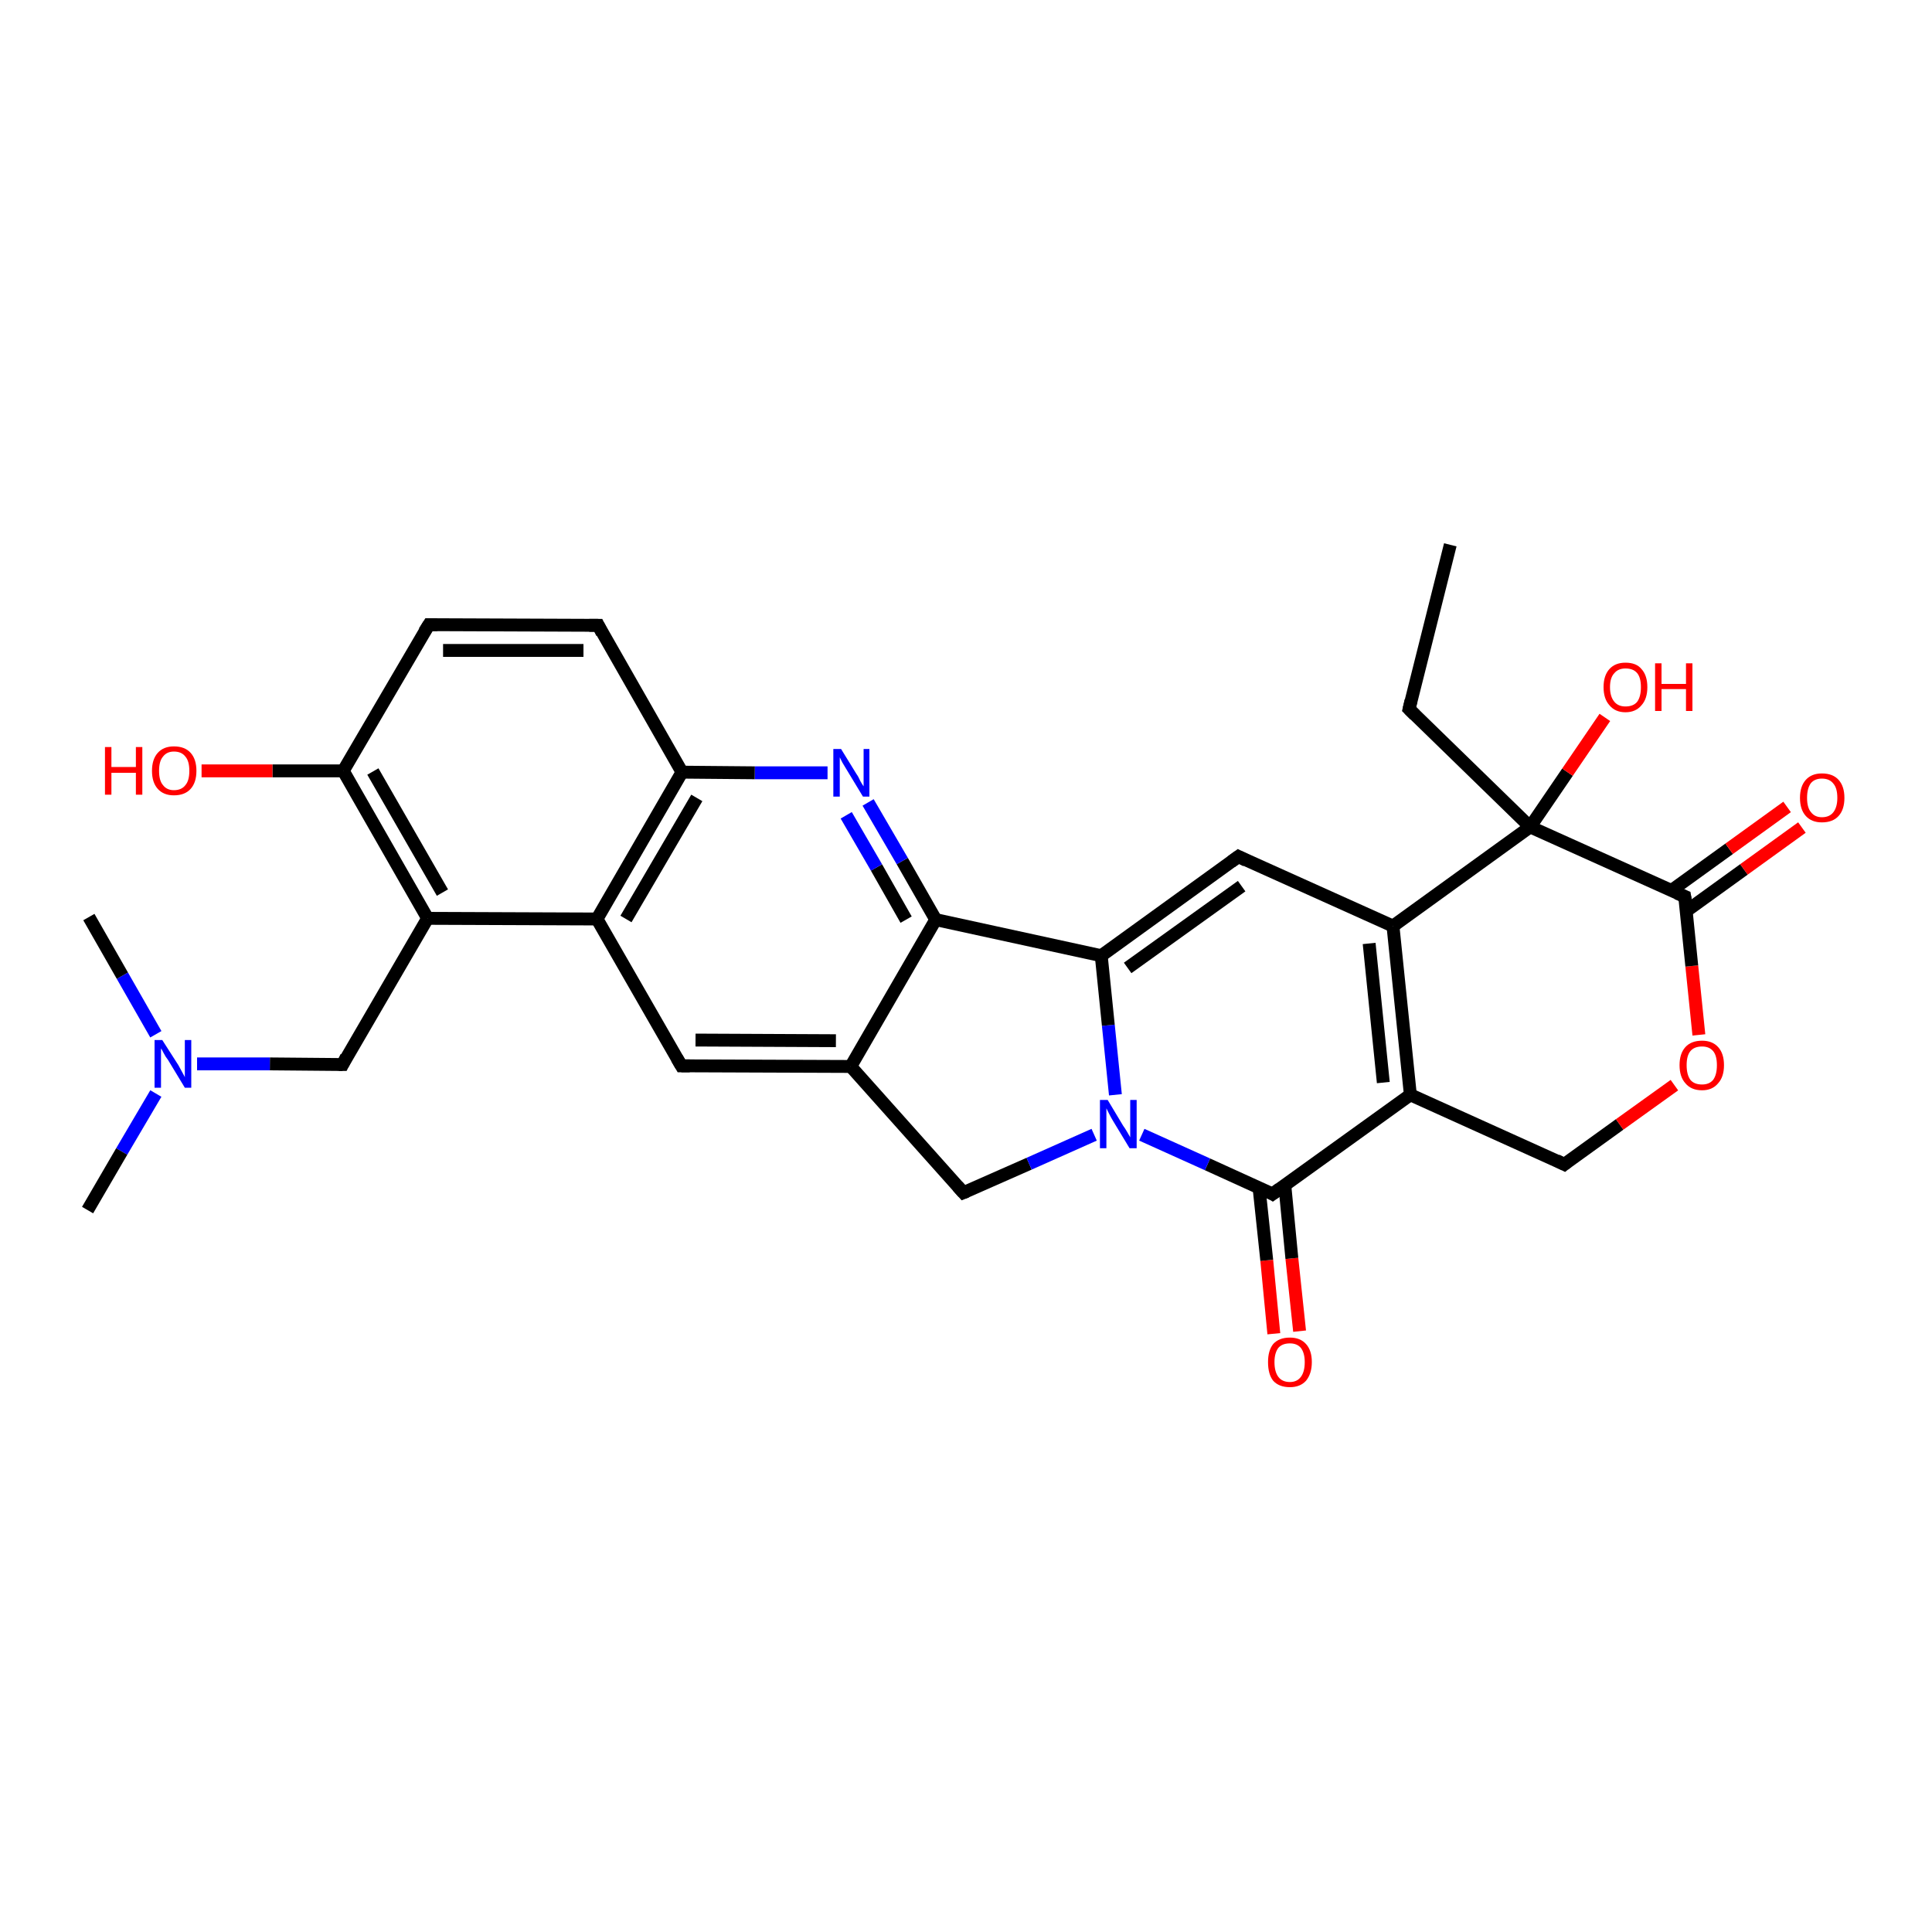 <?xml version='1.0' encoding='iso-8859-1'?>
<svg version='1.1' baseProfile='full'
              xmlns='http://www.w3.org/2000/svg'
                      xmlns:rdkit='http://www.rdkit.org/xml'
                      xmlns:xlink='http://www.w3.org/1999/xlink'
                  xml:space='preserve'
width='300px' height='300px' viewBox='0 0 300 300'>
<!-- END OF HEADER -->
<rect style='opacity:1.0;fill:#FFFFFF;stroke:none' width='300.0' height='300.0' x='0.0' y='0.0'> </rect>
<path class='bond-0 atom-0 atom-1' d='M 197.8,207.1 L 196.7,195.7' style='fill:none;fill-rule:evenodd;stroke:#FF0000;stroke-width:2.0px;stroke-linecap:butt;stroke-linejoin:miter;stroke-opacity:1' />
<path class='bond-0 atom-0 atom-1' d='M 196.7,195.7 L 195.5,184.4' style='fill:none;fill-rule:evenodd;stroke:#000000;stroke-width:2.0px;stroke-linecap:butt;stroke-linejoin:miter;stroke-opacity:1' />
<path class='bond-0 atom-0 atom-1' d='M 201.8,206.7 L 200.6,195.4' style='fill:none;fill-rule:evenodd;stroke:#FF0000;stroke-width:2.0px;stroke-linecap:butt;stroke-linejoin:miter;stroke-opacity:1' />
<path class='bond-0 atom-0 atom-1' d='M 200.6,195.4 L 199.5,184.0' style='fill:none;fill-rule:evenodd;stroke:#000000;stroke-width:2.0px;stroke-linecap:butt;stroke-linejoin:miter;stroke-opacity:1' />
<path class='bond-1 atom-1 atom-2' d='M 197.6,185.4 L 187.5,180.8' style='fill:none;fill-rule:evenodd;stroke:#000000;stroke-width:2.0px;stroke-linecap:butt;stroke-linejoin:miter;stroke-opacity:1' />
<path class='bond-1 atom-1 atom-2' d='M 187.5,180.8 L 177.3,176.2' style='fill:none;fill-rule:evenodd;stroke:#0000FF;stroke-width:2.0px;stroke-linecap:butt;stroke-linejoin:miter;stroke-opacity:1' />
<path class='bond-2 atom-2 atom-3' d='M 173.2,170.0 L 172.1,159.2' style='fill:none;fill-rule:evenodd;stroke:#0000FF;stroke-width:2.0px;stroke-linecap:butt;stroke-linejoin:miter;stroke-opacity:1' />
<path class='bond-2 atom-2 atom-3' d='M 172.1,159.2 L 171.0,148.4' style='fill:none;fill-rule:evenodd;stroke:#000000;stroke-width:2.0px;stroke-linecap:butt;stroke-linejoin:miter;stroke-opacity:1' />
<path class='bond-3 atom-3 atom-4' d='M 171.0,148.4 L 192.3,133.0' style='fill:none;fill-rule:evenodd;stroke:#000000;stroke-width:2.0px;stroke-linecap:butt;stroke-linejoin:miter;stroke-opacity:1' />
<path class='bond-3 atom-3 atom-4' d='M 175.1,150.3 L 192.8,137.6' style='fill:none;fill-rule:evenodd;stroke:#000000;stroke-width:2.0px;stroke-linecap:butt;stroke-linejoin:miter;stroke-opacity:1' />
<path class='bond-4 atom-4 atom-5' d='M 192.3,133.0 L 216.3,143.8' style='fill:none;fill-rule:evenodd;stroke:#000000;stroke-width:2.0px;stroke-linecap:butt;stroke-linejoin:miter;stroke-opacity:1' />
<path class='bond-5 atom-5 atom-6' d='M 216.3,143.8 L 219.0,170.0' style='fill:none;fill-rule:evenodd;stroke:#000000;stroke-width:2.0px;stroke-linecap:butt;stroke-linejoin:miter;stroke-opacity:1' />
<path class='bond-5 atom-5 atom-6' d='M 212.6,146.5 L 214.8,168.1' style='fill:none;fill-rule:evenodd;stroke:#000000;stroke-width:2.0px;stroke-linecap:butt;stroke-linejoin:miter;stroke-opacity:1' />
<path class='bond-6 atom-6 atom-7' d='M 219.0,170.0 L 242.9,180.8' style='fill:none;fill-rule:evenodd;stroke:#000000;stroke-width:2.0px;stroke-linecap:butt;stroke-linejoin:miter;stroke-opacity:1' />
<path class='bond-7 atom-7 atom-8' d='M 242.9,180.8 L 251.5,174.6' style='fill:none;fill-rule:evenodd;stroke:#000000;stroke-width:2.0px;stroke-linecap:butt;stroke-linejoin:miter;stroke-opacity:1' />
<path class='bond-7 atom-7 atom-8' d='M 251.5,174.6 L 260.0,168.5' style='fill:none;fill-rule:evenodd;stroke:#FF0000;stroke-width:2.0px;stroke-linecap:butt;stroke-linejoin:miter;stroke-opacity:1' />
<path class='bond-8 atom-8 atom-9' d='M 263.8,160.7 L 262.7,150.0' style='fill:none;fill-rule:evenodd;stroke:#FF0000;stroke-width:2.0px;stroke-linecap:butt;stroke-linejoin:miter;stroke-opacity:1' />
<path class='bond-8 atom-8 atom-9' d='M 262.7,150.0 L 261.6,139.2' style='fill:none;fill-rule:evenodd;stroke:#000000;stroke-width:2.0px;stroke-linecap:butt;stroke-linejoin:miter;stroke-opacity:1' />
<path class='bond-9 atom-9 atom-10' d='M 261.8,141.5 L 270.8,135.0' style='fill:none;fill-rule:evenodd;stroke:#000000;stroke-width:2.0px;stroke-linecap:butt;stroke-linejoin:miter;stroke-opacity:1' />
<path class='bond-9 atom-9 atom-10' d='M 270.8,135.0 L 279.8,128.5' style='fill:none;fill-rule:evenodd;stroke:#FF0000;stroke-width:2.0px;stroke-linecap:butt;stroke-linejoin:miter;stroke-opacity:1' />
<path class='bond-9 atom-9 atom-10' d='M 259.5,138.3 L 268.5,131.8' style='fill:none;fill-rule:evenodd;stroke:#000000;stroke-width:2.0px;stroke-linecap:butt;stroke-linejoin:miter;stroke-opacity:1' />
<path class='bond-9 atom-9 atom-10' d='M 268.5,131.8 L 277.5,125.3' style='fill:none;fill-rule:evenodd;stroke:#FF0000;stroke-width:2.0px;stroke-linecap:butt;stroke-linejoin:miter;stroke-opacity:1' />
<path class='bond-10 atom-9 atom-11' d='M 261.6,139.2 L 237.6,128.4' style='fill:none;fill-rule:evenodd;stroke:#000000;stroke-width:2.0px;stroke-linecap:butt;stroke-linejoin:miter;stroke-opacity:1' />
<path class='bond-11 atom-11 atom-12' d='M 237.6,128.4 L 243.4,119.9' style='fill:none;fill-rule:evenodd;stroke:#000000;stroke-width:2.0px;stroke-linecap:butt;stroke-linejoin:miter;stroke-opacity:1' />
<path class='bond-11 atom-11 atom-12' d='M 243.4,119.9 L 249.2,111.4' style='fill:none;fill-rule:evenodd;stroke:#FF0000;stroke-width:2.0px;stroke-linecap:butt;stroke-linejoin:miter;stroke-opacity:1' />
<path class='bond-12 atom-11 atom-13' d='M 237.6,128.4 L 218.8,110.1' style='fill:none;fill-rule:evenodd;stroke:#000000;stroke-width:2.0px;stroke-linecap:butt;stroke-linejoin:miter;stroke-opacity:1' />
<path class='bond-13 atom-13 atom-14' d='M 218.8,110.1 L 225.2,84.6' style='fill:none;fill-rule:evenodd;stroke:#000000;stroke-width:2.0px;stroke-linecap:butt;stroke-linejoin:miter;stroke-opacity:1' />
<path class='bond-14 atom-3 atom-15' d='M 171.0,148.4 L 145.3,142.8' style='fill:none;fill-rule:evenodd;stroke:#000000;stroke-width:2.0px;stroke-linecap:butt;stroke-linejoin:miter;stroke-opacity:1' />
<path class='bond-15 atom-15 atom-16' d='M 145.3,142.8 L 140.1,133.7' style='fill:none;fill-rule:evenodd;stroke:#000000;stroke-width:2.0px;stroke-linecap:butt;stroke-linejoin:miter;stroke-opacity:1' />
<path class='bond-15 atom-15 atom-16' d='M 140.1,133.7 L 134.8,124.6' style='fill:none;fill-rule:evenodd;stroke:#0000FF;stroke-width:2.0px;stroke-linecap:butt;stroke-linejoin:miter;stroke-opacity:1' />
<path class='bond-15 atom-15 atom-16' d='M 140.7,142.8 L 136.1,134.7' style='fill:none;fill-rule:evenodd;stroke:#000000;stroke-width:2.0px;stroke-linecap:butt;stroke-linejoin:miter;stroke-opacity:1' />
<path class='bond-15 atom-15 atom-16' d='M 136.1,134.7 L 131.4,126.6' style='fill:none;fill-rule:evenodd;stroke:#0000FF;stroke-width:2.0px;stroke-linecap:butt;stroke-linejoin:miter;stroke-opacity:1' />
<path class='bond-16 atom-16 atom-17' d='M 128.5,120.0 L 117.2,120.0' style='fill:none;fill-rule:evenodd;stroke:#0000FF;stroke-width:2.0px;stroke-linecap:butt;stroke-linejoin:miter;stroke-opacity:1' />
<path class='bond-16 atom-16 atom-17' d='M 117.2,120.0 L 105.9,119.9' style='fill:none;fill-rule:evenodd;stroke:#000000;stroke-width:2.0px;stroke-linecap:butt;stroke-linejoin:miter;stroke-opacity:1' />
<path class='bond-17 atom-17 atom-18' d='M 105.9,119.9 L 92.7,142.7' style='fill:none;fill-rule:evenodd;stroke:#000000;stroke-width:2.0px;stroke-linecap:butt;stroke-linejoin:miter;stroke-opacity:1' />
<path class='bond-17 atom-17 atom-18' d='M 108.2,123.9 L 97.2,142.7' style='fill:none;fill-rule:evenodd;stroke:#000000;stroke-width:2.0px;stroke-linecap:butt;stroke-linejoin:miter;stroke-opacity:1' />
<path class='bond-18 atom-18 atom-19' d='M 92.7,142.7 L 105.8,165.5' style='fill:none;fill-rule:evenodd;stroke:#000000;stroke-width:2.0px;stroke-linecap:butt;stroke-linejoin:miter;stroke-opacity:1' />
<path class='bond-19 atom-19 atom-20' d='M 105.8,165.5 L 132.1,165.6' style='fill:none;fill-rule:evenodd;stroke:#000000;stroke-width:2.0px;stroke-linecap:butt;stroke-linejoin:miter;stroke-opacity:1' />
<path class='bond-19 atom-19 atom-20' d='M 108.0,161.5 L 129.8,161.6' style='fill:none;fill-rule:evenodd;stroke:#000000;stroke-width:2.0px;stroke-linecap:butt;stroke-linejoin:miter;stroke-opacity:1' />
<path class='bond-20 atom-20 atom-21' d='M 132.1,165.6 L 149.6,185.2' style='fill:none;fill-rule:evenodd;stroke:#000000;stroke-width:2.0px;stroke-linecap:butt;stroke-linejoin:miter;stroke-opacity:1' />
<path class='bond-21 atom-18 atom-22' d='M 92.7,142.7 L 66.4,142.6' style='fill:none;fill-rule:evenodd;stroke:#000000;stroke-width:2.0px;stroke-linecap:butt;stroke-linejoin:miter;stroke-opacity:1' />
<path class='bond-22 atom-22 atom-23' d='M 66.4,142.6 L 53.3,119.7' style='fill:none;fill-rule:evenodd;stroke:#000000;stroke-width:2.0px;stroke-linecap:butt;stroke-linejoin:miter;stroke-opacity:1' />
<path class='bond-22 atom-22 atom-23' d='M 68.7,138.6 L 57.9,119.8' style='fill:none;fill-rule:evenodd;stroke:#000000;stroke-width:2.0px;stroke-linecap:butt;stroke-linejoin:miter;stroke-opacity:1' />
<path class='bond-23 atom-23 atom-24' d='M 53.3,119.7 L 42.3,119.7' style='fill:none;fill-rule:evenodd;stroke:#000000;stroke-width:2.0px;stroke-linecap:butt;stroke-linejoin:miter;stroke-opacity:1' />
<path class='bond-23 atom-23 atom-24' d='M 42.3,119.7 L 31.3,119.7' style='fill:none;fill-rule:evenodd;stroke:#FF0000;stroke-width:2.0px;stroke-linecap:butt;stroke-linejoin:miter;stroke-opacity:1' />
<path class='bond-24 atom-23 atom-25' d='M 53.3,119.7 L 66.6,97.0' style='fill:none;fill-rule:evenodd;stroke:#000000;stroke-width:2.0px;stroke-linecap:butt;stroke-linejoin:miter;stroke-opacity:1' />
<path class='bond-25 atom-25 atom-26' d='M 66.6,97.0 L 92.9,97.1' style='fill:none;fill-rule:evenodd;stroke:#000000;stroke-width:2.0px;stroke-linecap:butt;stroke-linejoin:miter;stroke-opacity:1' />
<path class='bond-25 atom-25 atom-26' d='M 68.8,101.0 L 90.6,101.0' style='fill:none;fill-rule:evenodd;stroke:#000000;stroke-width:2.0px;stroke-linecap:butt;stroke-linejoin:miter;stroke-opacity:1' />
<path class='bond-26 atom-22 atom-27' d='M 66.4,142.6 L 53.2,165.3' style='fill:none;fill-rule:evenodd;stroke:#000000;stroke-width:2.0px;stroke-linecap:butt;stroke-linejoin:miter;stroke-opacity:1' />
<path class='bond-27 atom-27 atom-28' d='M 53.2,165.3 L 41.9,165.2' style='fill:none;fill-rule:evenodd;stroke:#000000;stroke-width:2.0px;stroke-linecap:butt;stroke-linejoin:miter;stroke-opacity:1' />
<path class='bond-27 atom-27 atom-28' d='M 41.9,165.2 L 30.6,165.2' style='fill:none;fill-rule:evenodd;stroke:#0000FF;stroke-width:2.0px;stroke-linecap:butt;stroke-linejoin:miter;stroke-opacity:1' />
<path class='bond-28 atom-28 atom-29' d='M 24.2,169.8 L 18.9,178.8' style='fill:none;fill-rule:evenodd;stroke:#0000FF;stroke-width:2.0px;stroke-linecap:butt;stroke-linejoin:miter;stroke-opacity:1' />
<path class='bond-28 atom-28 atom-29' d='M 18.9,178.8 L 13.6,187.9' style='fill:none;fill-rule:evenodd;stroke:#000000;stroke-width:2.0px;stroke-linecap:butt;stroke-linejoin:miter;stroke-opacity:1' />
<path class='bond-29 atom-28 atom-30' d='M 24.2,160.6 L 19.0,151.5' style='fill:none;fill-rule:evenodd;stroke:#0000FF;stroke-width:2.0px;stroke-linecap:butt;stroke-linejoin:miter;stroke-opacity:1' />
<path class='bond-29 atom-28 atom-30' d='M 19.0,151.5 L 13.8,142.4' style='fill:none;fill-rule:evenodd;stroke:#000000;stroke-width:2.0px;stroke-linecap:butt;stroke-linejoin:miter;stroke-opacity:1' />
<path class='bond-30 atom-6 atom-1' d='M 219.0,170.0 L 197.6,185.4' style='fill:none;fill-rule:evenodd;stroke:#000000;stroke-width:2.0px;stroke-linecap:butt;stroke-linejoin:miter;stroke-opacity:1' />
<path class='bond-31 atom-11 atom-5' d='M 237.6,128.4 L 216.3,143.8' style='fill:none;fill-rule:evenodd;stroke:#000000;stroke-width:2.0px;stroke-linecap:butt;stroke-linejoin:miter;stroke-opacity:1' />
<path class='bond-32 atom-20 atom-15' d='M 132.1,165.6 L 145.3,142.8' style='fill:none;fill-rule:evenodd;stroke:#000000;stroke-width:2.0px;stroke-linecap:butt;stroke-linejoin:miter;stroke-opacity:1' />
<path class='bond-33 atom-21 atom-2' d='M 149.6,185.2 L 159.8,180.7' style='fill:none;fill-rule:evenodd;stroke:#000000;stroke-width:2.0px;stroke-linecap:butt;stroke-linejoin:miter;stroke-opacity:1' />
<path class='bond-33 atom-21 atom-2' d='M 159.8,180.7 L 169.9,176.2' style='fill:none;fill-rule:evenodd;stroke:#0000FF;stroke-width:2.0px;stroke-linecap:butt;stroke-linejoin:miter;stroke-opacity:1' />
<path class='bond-34 atom-26 atom-17' d='M 92.9,97.1 L 105.9,119.9' style='fill:none;fill-rule:evenodd;stroke:#000000;stroke-width:2.0px;stroke-linecap:butt;stroke-linejoin:miter;stroke-opacity:1' />
<path d='M 197.1,185.1 L 197.6,185.4 L 198.7,184.6' style='fill:none;stroke:#000000;stroke-width:2.0px;stroke-linecap:butt;stroke-linejoin:miter;stroke-opacity:1;' />
<path d='M 191.2,133.8 L 192.3,133.0 L 193.5,133.6' style='fill:none;stroke:#000000;stroke-width:2.0px;stroke-linecap:butt;stroke-linejoin:miter;stroke-opacity:1;' />
<path d='M 241.7,180.2 L 242.9,180.8 L 243.4,180.4' style='fill:none;stroke:#000000;stroke-width:2.0px;stroke-linecap:butt;stroke-linejoin:miter;stroke-opacity:1;' />
<path d='M 261.7,139.8 L 261.6,139.2 L 260.4,138.7' style='fill:none;stroke:#000000;stroke-width:2.0px;stroke-linecap:butt;stroke-linejoin:miter;stroke-opacity:1;' />
<path d='M 219.7,111.0 L 218.8,110.1 L 219.1,108.8' style='fill:none;stroke:#000000;stroke-width:2.0px;stroke-linecap:butt;stroke-linejoin:miter;stroke-opacity:1;' />
<path d='M 105.1,164.3 L 105.8,165.5 L 107.1,165.5' style='fill:none;stroke:#000000;stroke-width:2.0px;stroke-linecap:butt;stroke-linejoin:miter;stroke-opacity:1;' />
<path d='M 148.7,184.2 L 149.6,185.2 L 150.1,185.0' style='fill:none;stroke:#000000;stroke-width:2.0px;stroke-linecap:butt;stroke-linejoin:miter;stroke-opacity:1;' />
<path d='M 65.9,98.1 L 66.6,97.0 L 67.9,97.0' style='fill:none;stroke:#000000;stroke-width:2.0px;stroke-linecap:butt;stroke-linejoin:miter;stroke-opacity:1;' />
<path d='M 91.5,97.1 L 92.9,97.1 L 93.5,98.3' style='fill:none;stroke:#000000;stroke-width:2.0px;stroke-linecap:butt;stroke-linejoin:miter;stroke-opacity:1;' />
<path d='M 53.8,164.1 L 53.2,165.3 L 52.6,165.3' style='fill:none;stroke:#000000;stroke-width:2.0px;stroke-linecap:butt;stroke-linejoin:miter;stroke-opacity:1;' />
<path class='atom-0' d='M 196.9 211.5
Q 196.9 209.7, 197.7 208.7
Q 198.6 207.7, 200.3 207.7
Q 201.9 207.7, 202.8 208.7
Q 203.7 209.7, 203.7 211.5
Q 203.7 213.3, 202.8 214.4
Q 201.9 215.4, 200.3 215.4
Q 198.6 215.4, 197.7 214.4
Q 196.9 213.4, 196.9 211.5
M 200.3 214.6
Q 201.4 214.6, 202.0 213.8
Q 202.6 213.0, 202.6 211.5
Q 202.6 210.1, 202.0 209.3
Q 201.4 208.6, 200.3 208.6
Q 199.1 208.6, 198.5 209.3
Q 197.9 210.1, 197.9 211.5
Q 197.9 213.0, 198.5 213.8
Q 199.1 214.6, 200.3 214.6
' fill='#FF0000'/>
<path class='atom-2' d='M 172.0 170.8
L 174.4 174.8
Q 174.7 175.2, 175.1 175.9
Q 175.5 176.6, 175.5 176.6
L 175.5 170.8
L 176.5 170.8
L 176.5 178.3
L 175.4 178.3
L 172.8 174.0
Q 172.5 173.5, 172.2 172.9
Q 171.9 172.3, 171.8 172.1
L 171.8 178.3
L 170.8 178.3
L 170.8 170.8
L 172.0 170.8
' fill='#0000FF'/>
<path class='atom-8' d='M 260.8 165.4
Q 260.8 163.6, 261.7 162.6
Q 262.6 161.6, 264.3 161.6
Q 265.9 161.6, 266.8 162.6
Q 267.7 163.6, 267.7 165.4
Q 267.7 167.2, 266.8 168.2
Q 265.9 169.3, 264.3 169.3
Q 262.6 169.3, 261.7 168.2
Q 260.8 167.2, 260.8 165.4
M 264.3 168.4
Q 265.4 168.4, 266.0 167.7
Q 266.6 166.9, 266.6 165.4
Q 266.6 163.9, 266.0 163.2
Q 265.4 162.5, 264.3 162.5
Q 263.1 162.5, 262.5 163.2
Q 261.9 163.9, 261.9 165.4
Q 261.9 166.9, 262.5 167.7
Q 263.1 168.4, 264.3 168.4
' fill='#FF0000'/>
<path class='atom-10' d='M 279.5 123.9
Q 279.5 122.1, 280.4 121.1
Q 281.3 120.1, 282.9 120.1
Q 284.6 120.1, 285.5 121.1
Q 286.4 122.1, 286.4 123.9
Q 286.4 125.7, 285.5 126.7
Q 284.6 127.7, 282.9 127.7
Q 281.3 127.7, 280.4 126.7
Q 279.5 125.7, 279.5 123.9
M 282.9 126.9
Q 284.1 126.9, 284.7 126.1
Q 285.3 125.3, 285.3 123.9
Q 285.3 122.4, 284.7 121.7
Q 284.1 120.9, 282.9 120.9
Q 281.8 120.9, 281.2 121.6
Q 280.6 122.4, 280.6 123.9
Q 280.6 125.4, 281.2 126.1
Q 281.8 126.9, 282.9 126.9
' fill='#FF0000'/>
<path class='atom-12' d='M 249.0 106.7
Q 249.0 104.9, 249.9 103.9
Q 250.8 102.9, 252.4 102.9
Q 254.1 102.9, 254.9 103.9
Q 255.8 104.9, 255.8 106.7
Q 255.8 108.5, 254.9 109.5
Q 254.0 110.6, 252.4 110.6
Q 250.8 110.6, 249.9 109.5
Q 249.0 108.5, 249.0 106.7
M 252.4 109.7
Q 253.6 109.7, 254.2 109.0
Q 254.8 108.2, 254.8 106.7
Q 254.8 105.2, 254.2 104.5
Q 253.6 103.8, 252.4 103.8
Q 251.3 103.8, 250.7 104.5
Q 250.0 105.2, 250.0 106.7
Q 250.0 108.2, 250.7 109.0
Q 251.3 109.7, 252.4 109.7
' fill='#FF0000'/>
<path class='atom-12' d='M 257.0 103.0
L 258.0 103.0
L 258.0 106.2
L 261.8 106.2
L 261.8 103.0
L 262.8 103.0
L 262.8 110.4
L 261.8 110.4
L 261.8 107.0
L 258.0 107.0
L 258.0 110.4
L 257.0 110.4
L 257.0 103.0
' fill='#FF0000'/>
<path class='atom-16' d='M 130.6 116.3
L 133.0 120.2
Q 133.3 120.6, 133.6 121.3
Q 134.0 122.0, 134.1 122.1
L 134.1 116.3
L 135.0 116.3
L 135.0 123.7
L 134.0 123.7
L 131.4 119.4
Q 131.1 118.9, 130.8 118.4
Q 130.5 117.8, 130.4 117.6
L 130.4 123.7
L 129.4 123.7
L 129.4 116.3
L 130.6 116.3
' fill='#0000FF'/>
<path class='atom-24' d='M 16.3 116.0
L 17.3 116.0
L 17.3 119.1
L 21.1 119.1
L 21.1 116.0
L 22.1 116.0
L 22.1 123.4
L 21.1 123.4
L 21.1 120.0
L 17.3 120.0
L 17.3 123.4
L 16.3 123.4
L 16.3 116.0
' fill='#FF0000'/>
<path class='atom-24' d='M 23.6 119.7
Q 23.6 117.9, 24.5 116.9
Q 25.4 115.9, 27.0 115.9
Q 28.7 115.9, 29.6 116.9
Q 30.5 117.9, 30.5 119.7
Q 30.5 121.5, 29.6 122.5
Q 28.7 123.5, 27.0 123.5
Q 25.4 123.5, 24.5 122.5
Q 23.6 121.5, 23.6 119.7
M 27.0 122.7
Q 28.2 122.7, 28.8 121.9
Q 29.4 121.2, 29.4 119.7
Q 29.4 118.2, 28.8 117.5
Q 28.2 116.7, 27.0 116.7
Q 25.9 116.7, 25.3 117.5
Q 24.7 118.2, 24.7 119.7
Q 24.7 121.2, 25.3 121.9
Q 25.9 122.7, 27.0 122.7
' fill='#FF0000'/>
<path class='atom-28' d='M 25.2 161.5
L 27.7 165.4
Q 27.9 165.8, 28.3 166.5
Q 28.7 167.2, 28.7 167.3
L 28.7 161.5
L 29.7 161.5
L 29.7 168.9
L 28.7 168.9
L 26.1 164.6
Q 25.7 164.1, 25.4 163.5
Q 25.1 162.9, 25.0 162.8
L 25.0 168.9
L 24.0 168.9
L 24.0 161.5
L 25.2 161.5
' fill='#0000FF'/>
</svg>
